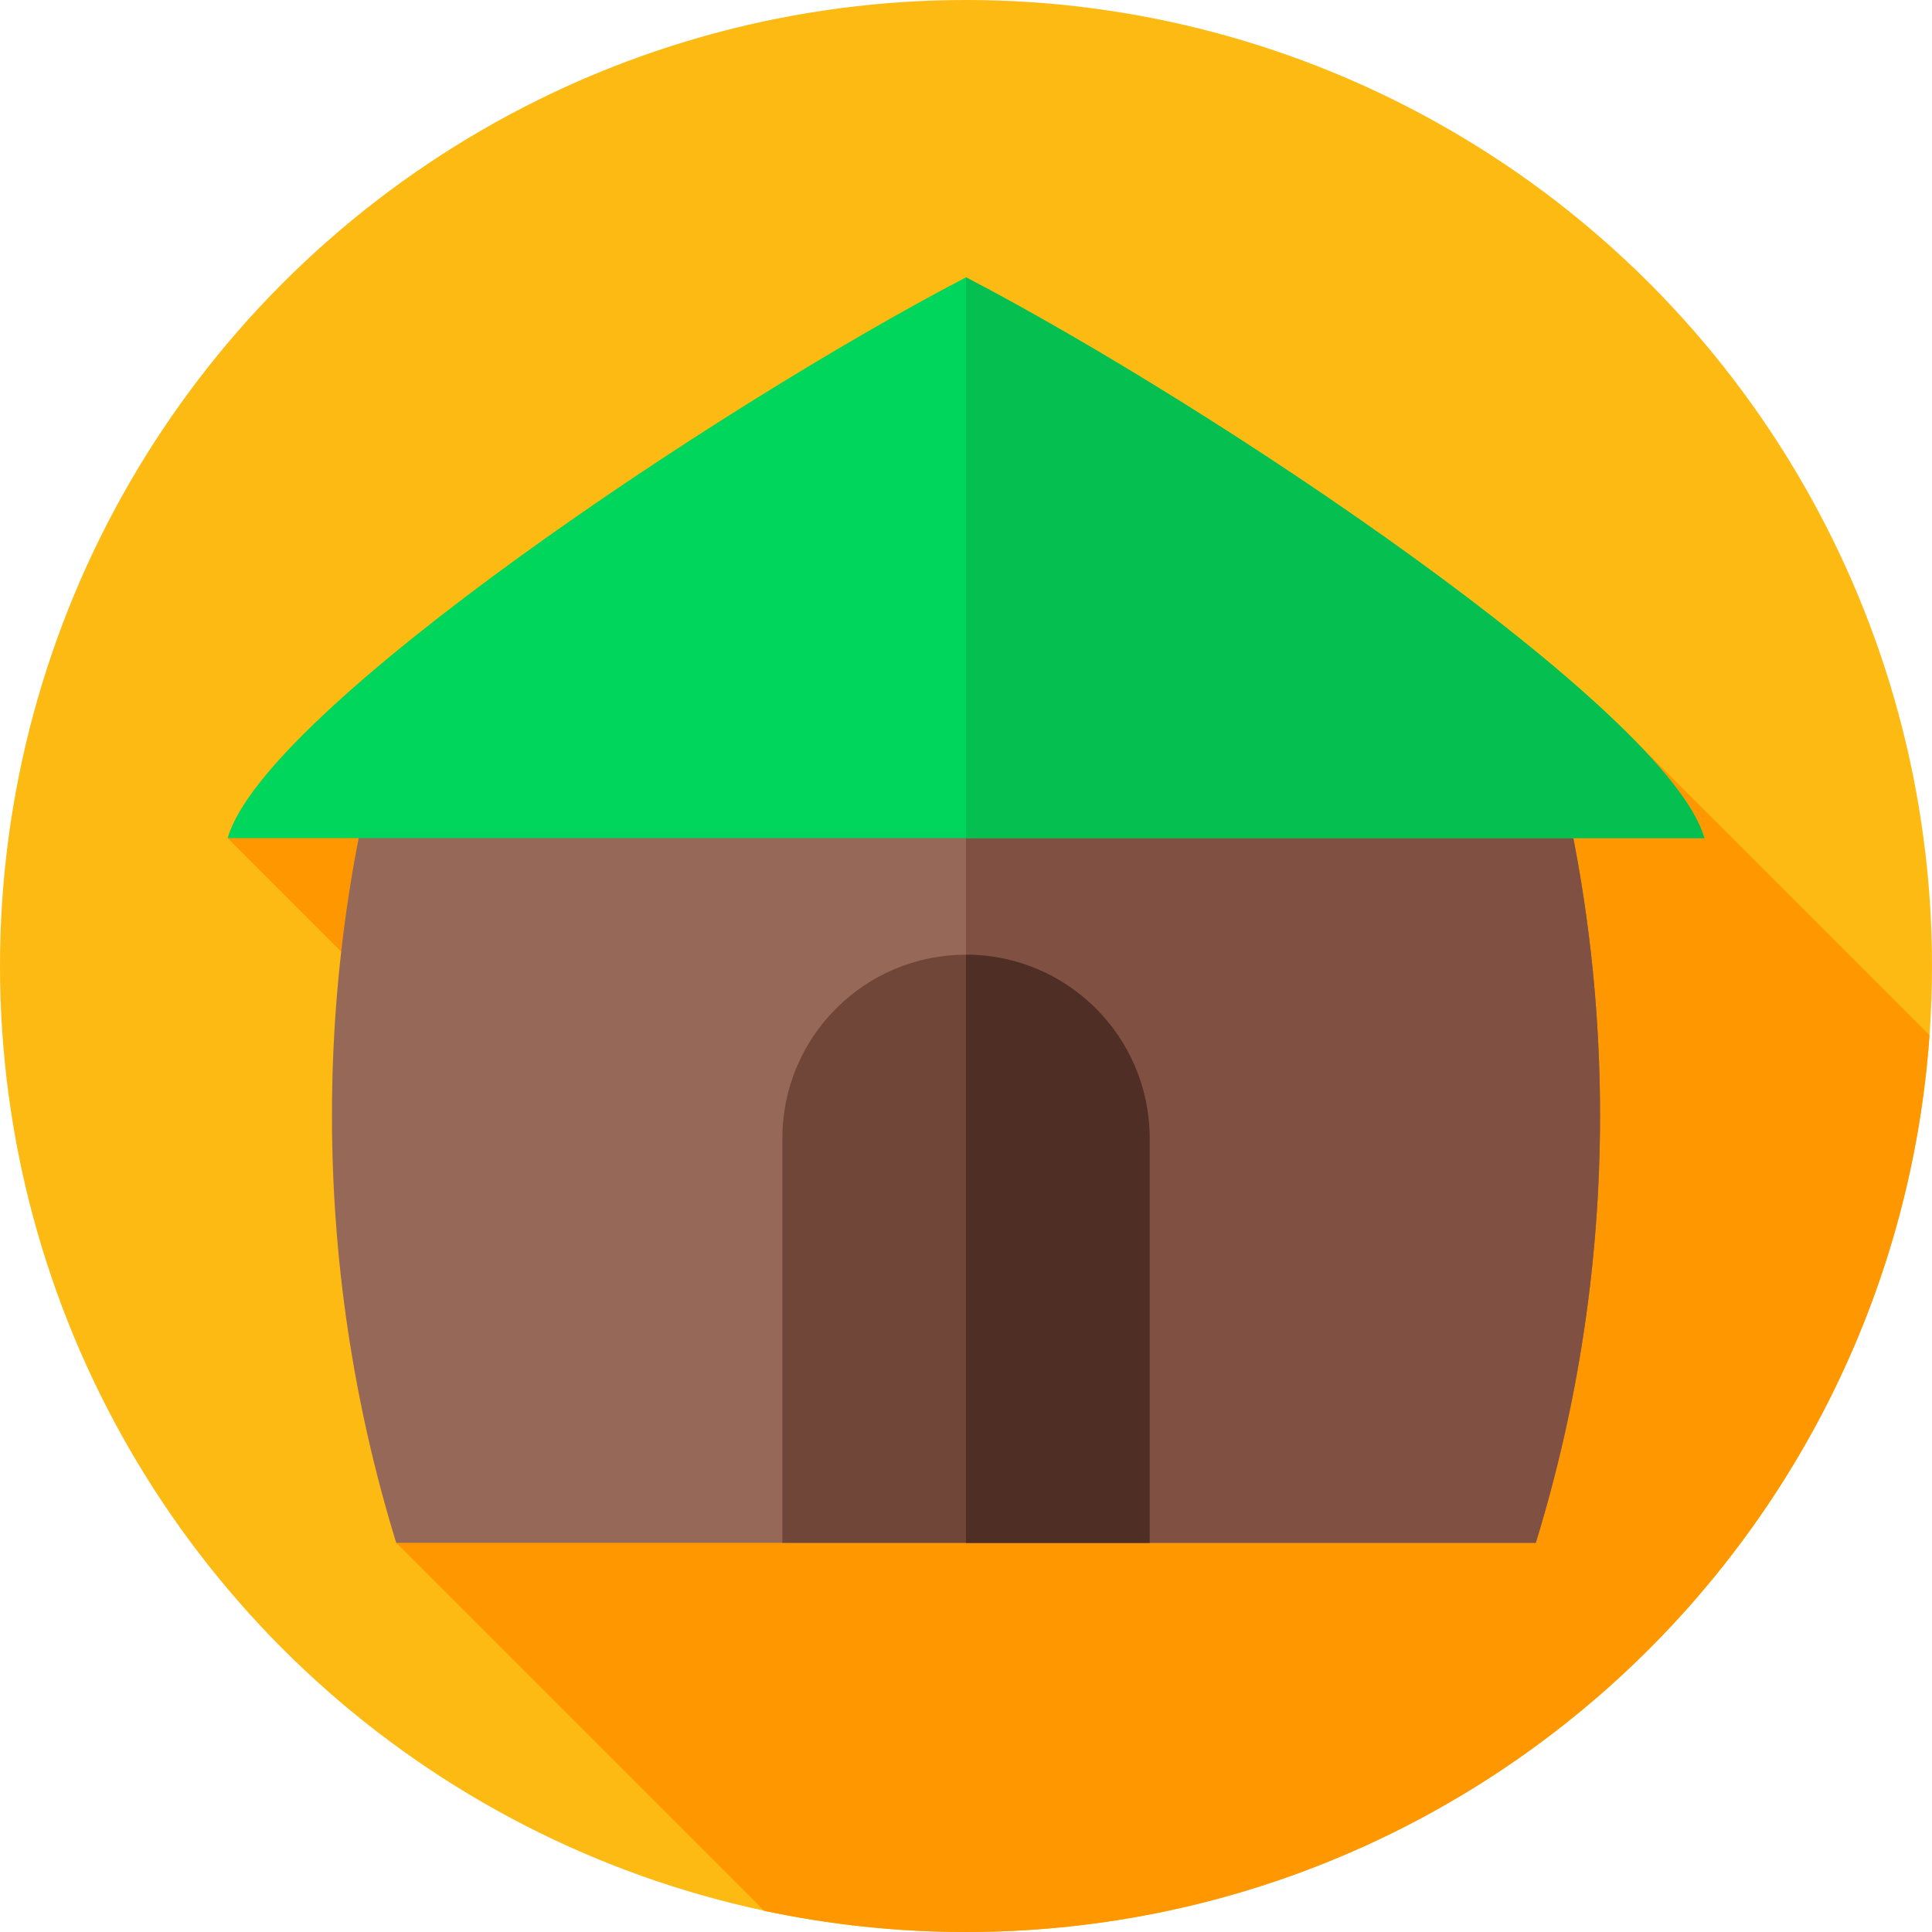 <svg id="Capa_1" enable-background="new 0 0 512 512" height="512" viewBox="0 0 512 512" width="512" xmlns="http://www.w3.org/2000/svg"><circle cx="256" cy="256" fill="#fdba12" r="256"/><path d="m511.339 274.348-81.143-81.143-369.864 28.901 139.403 139.404-94.735 47.35 97.53 97.53c17.247 3.665 35.13 5.61 53.47 5.61 135.214 0 245.931-104.832 255.339-237.652z" fill="#ff9700"/><path d="m407 408.86c-100.667 0-201.333 0-302 0-22.702-73.796-22.702-152.711 0-226.507h302c22.702 73.796 22.702 152.712 0 226.507z" fill="#966857"/><path d="m407 182.354c-50.333 0-100.667 0-151 0v226.506h151c22.702-73.795 22.702-152.711 0-226.506z" fill="#805142"/><path d="m60.332 222.106c9.74-34 130.445-114.608 195.668-148.608 65.223 34 185.929 114.608 195.668 148.608-130.445 0-260.891 0-391.336 0z" fill="#00d65b"/><path d="m256 73.498v148.608h195.668c-9.739-34-130.445-114.608-195.668-148.608z" fill="#06bf51"/><path d="m304.667 408.86h-97.333v-107.193c-.001-26.878 21.788-48.667 48.666-48.667 26.878 0 48.667 21.789 48.667 48.667z" fill="#704639"/><path d="m304.667 301.667c0-26.878-21.789-48.667-48.667-48.667v155.86h48.667z" fill="#4f2f25"/></svg>